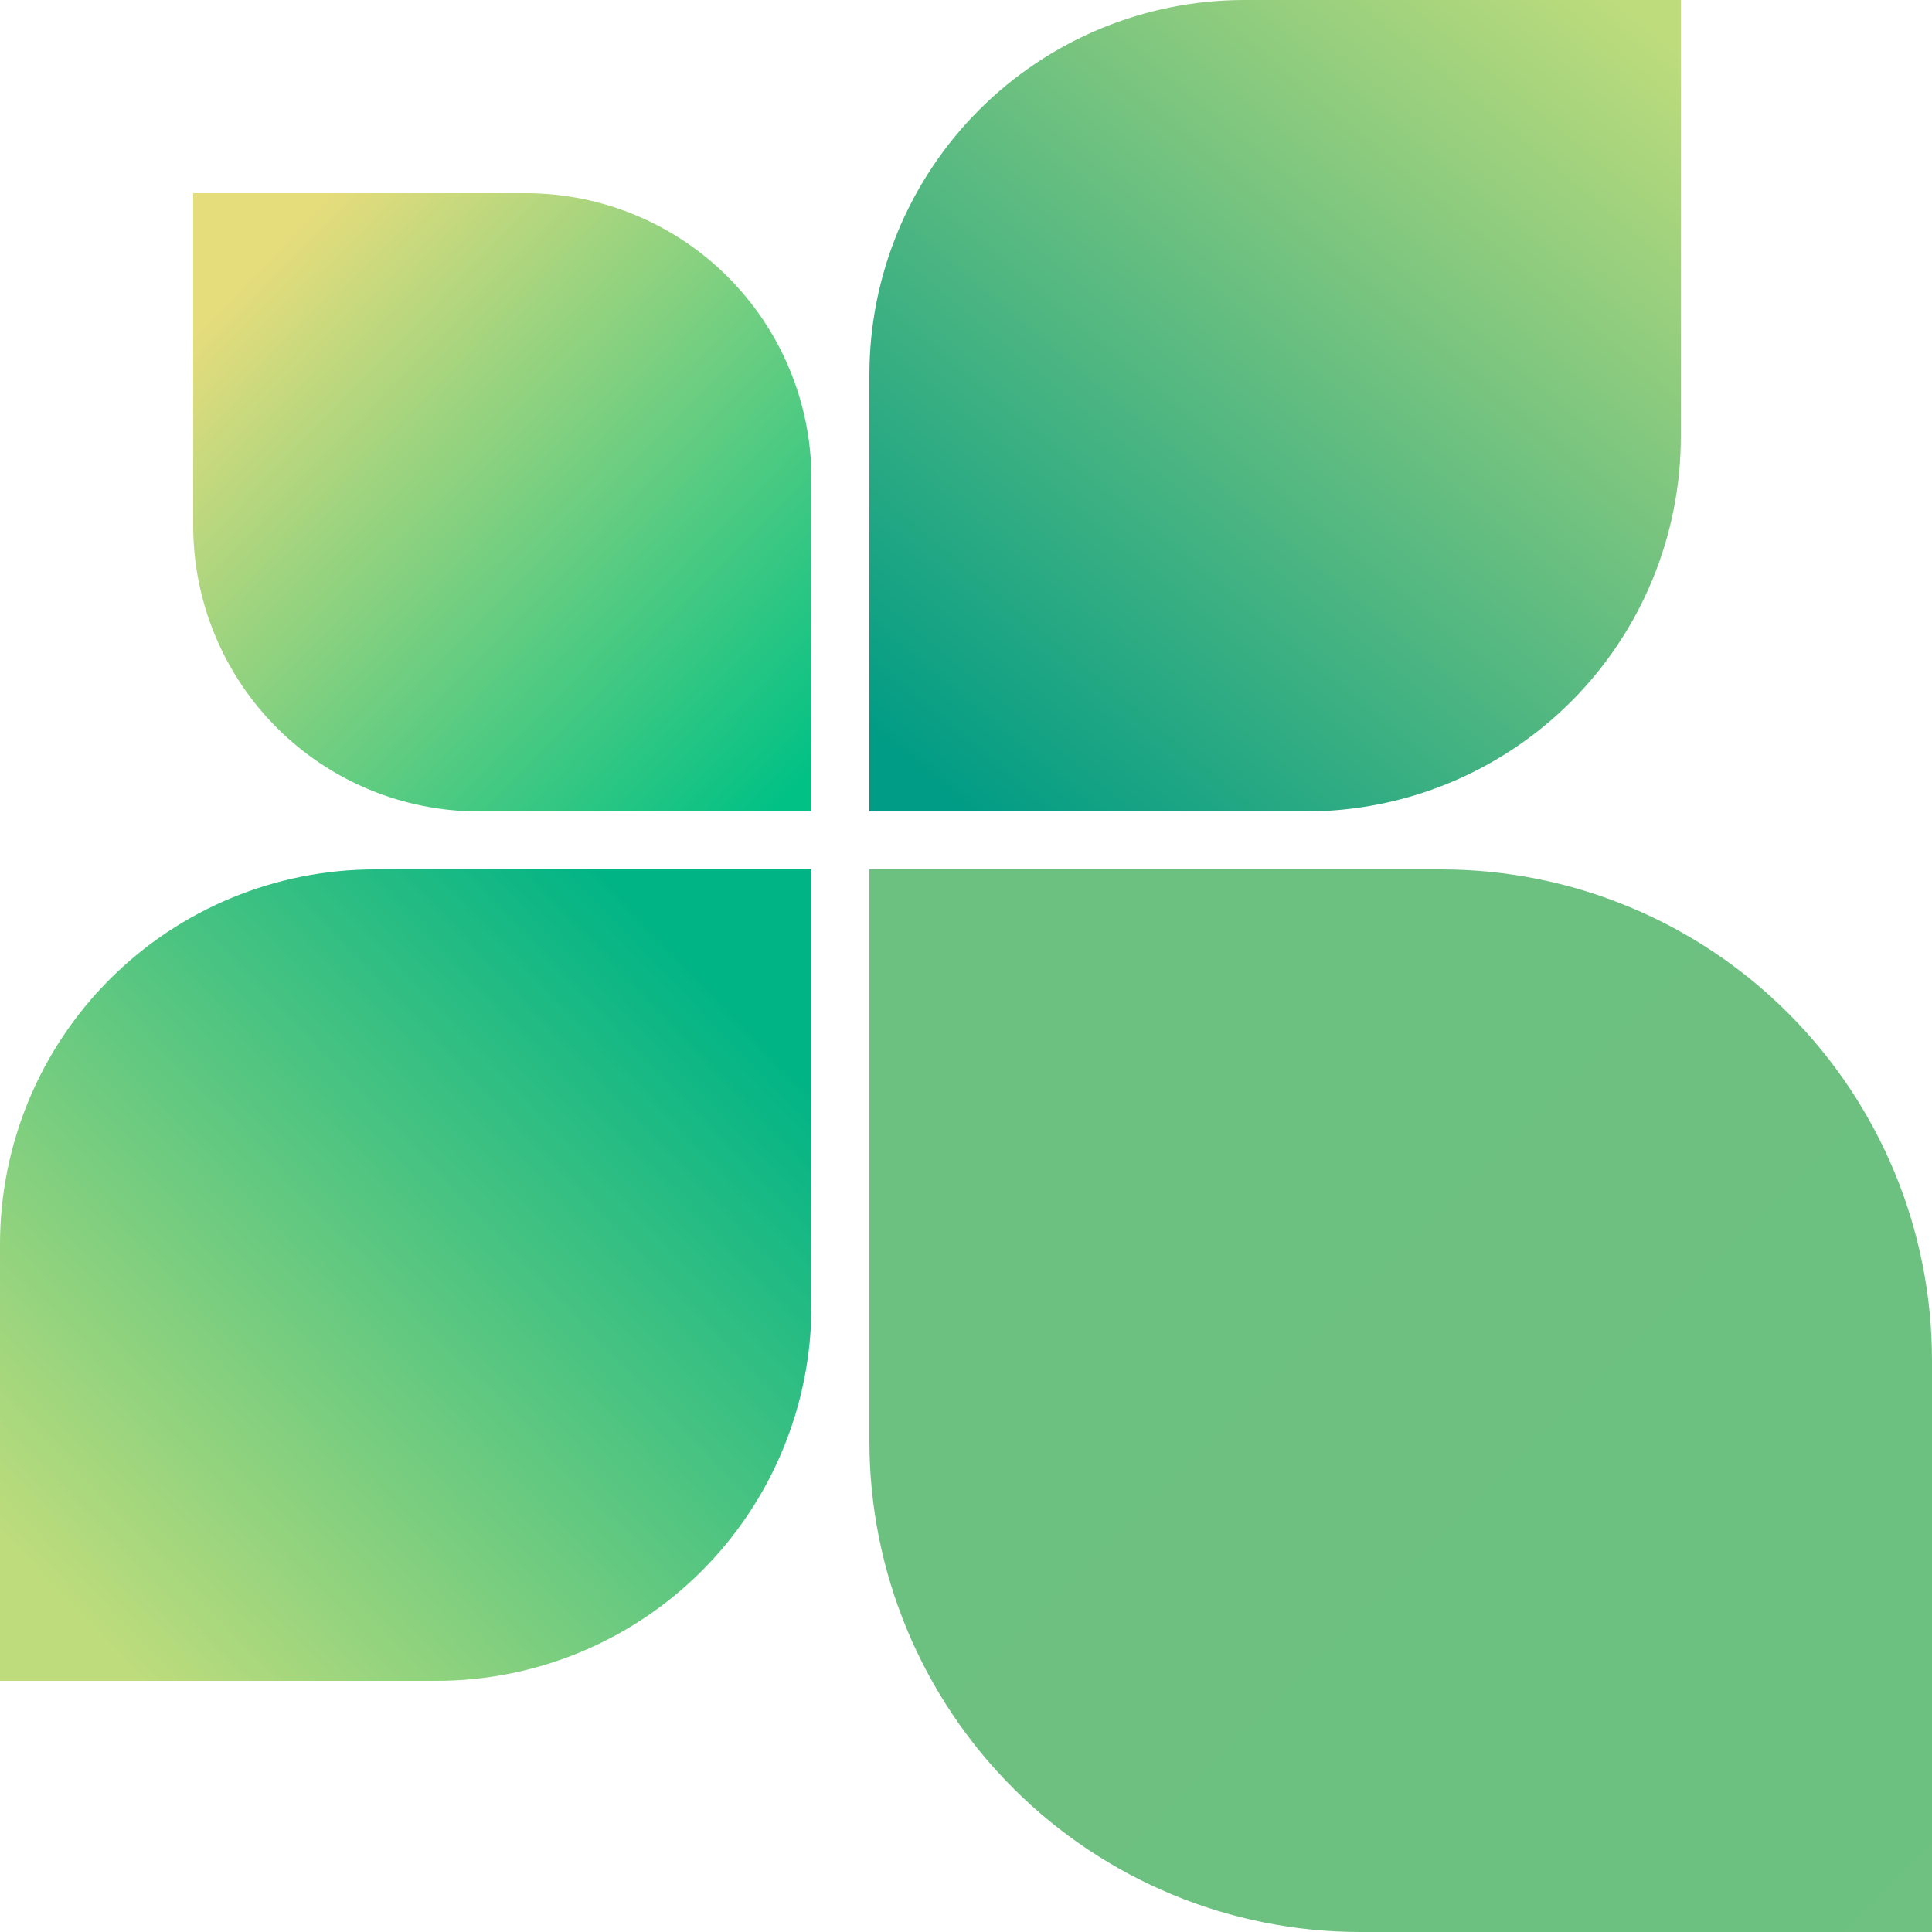<svg fill="none" height="200" viewBox="0 0 200 200" width="200" xmlns="http://www.w3.org/2000/svg">
  <path
    d="M128.81 0H174V45.19C174 55.483 169.911 65.355 162.633 72.633C155.355 79.911 145.483 84 135.19 84H90V38.81C90 28.517 94.089 18.645 101.367 11.367C108.645 4.089 118.517 0 128.81 0V0Z"
    fill="url(#paint0_linear)"/>
  <path
    d="M84 84H49.57C45.687 84 41.842 83.235 38.254 81.749C34.666 80.263 31.407 78.085 28.661 75.339C25.915 72.593 23.737 69.334 22.251 65.746C20.765 62.158 20 58.313 20 54.43V20L54.43 20C62.273 20 69.794 23.115 75.339 28.661C80.885 34.206 84 41.727 84 49.57V84Z"
    fill="url(#paint1_linear)"/>
  <path
    d="M38.81 90H84V135.19C84 145.483 79.911 155.355 72.633 162.633C65.355 169.911 55.483 174 45.19 174H0V128.81C0 118.517 4.089 108.645 11.367 101.367C18.645 94.089 28.517 90 38.81 90Z"
    fill="url(#paint2_linear)"/>
  <path
    d="M200 200H140.82C127.342 200 114.415 194.646 104.885 185.115C95.354 175.585 90 162.658 90 149.18L90 90L149.18 90C162.658 90 175.585 95.354 185.115 104.885C194.646 114.415 200 127.342 200 140.82V200Z"
    fill="url(#paint3_linear)"/>
  <defs>
    <linearGradient gradientUnits="userSpaceOnUse" id="paint0_linear" x1="98.31" x2="167.32" y1="82.43" y2="-0.38">
      <stop stop-color="#019C85"/>
      <stop offset="1" stop-color="#BEDC7C"/>
    </linearGradient>
    <linearGradient gradientUnits="userSpaceOnUse" id="paint1_linear" x1="82.51" x2="26.98" y1="81.58" y2="27.75">
      <stop stop-color="#01C185"/>
      <stop offset="1" stop-color="#E5DC7C"/>
    </linearGradient>
    <linearGradient gradientUnits="userSpaceOnUse" id="paint2_linear" x1="73.56" x2="6.49" y1="101.85" y2="165.92">
      <stop stop-color="#01B485"/>
      <stop offset="1" stop-color="#BEDC7C"/>
    </linearGradient>
    <linearGradient gradientUnits="userSpaceOnUse" id="paint3_linear" x1="-22282.2" x2="-11303.1" y1="10064.8"
                    y2="21045">
      <stop stop-color="#019C85"/>
      <stop offset="1" stop-color="#BEDC7C"/>
    </linearGradient>
  </defs>
</svg>
